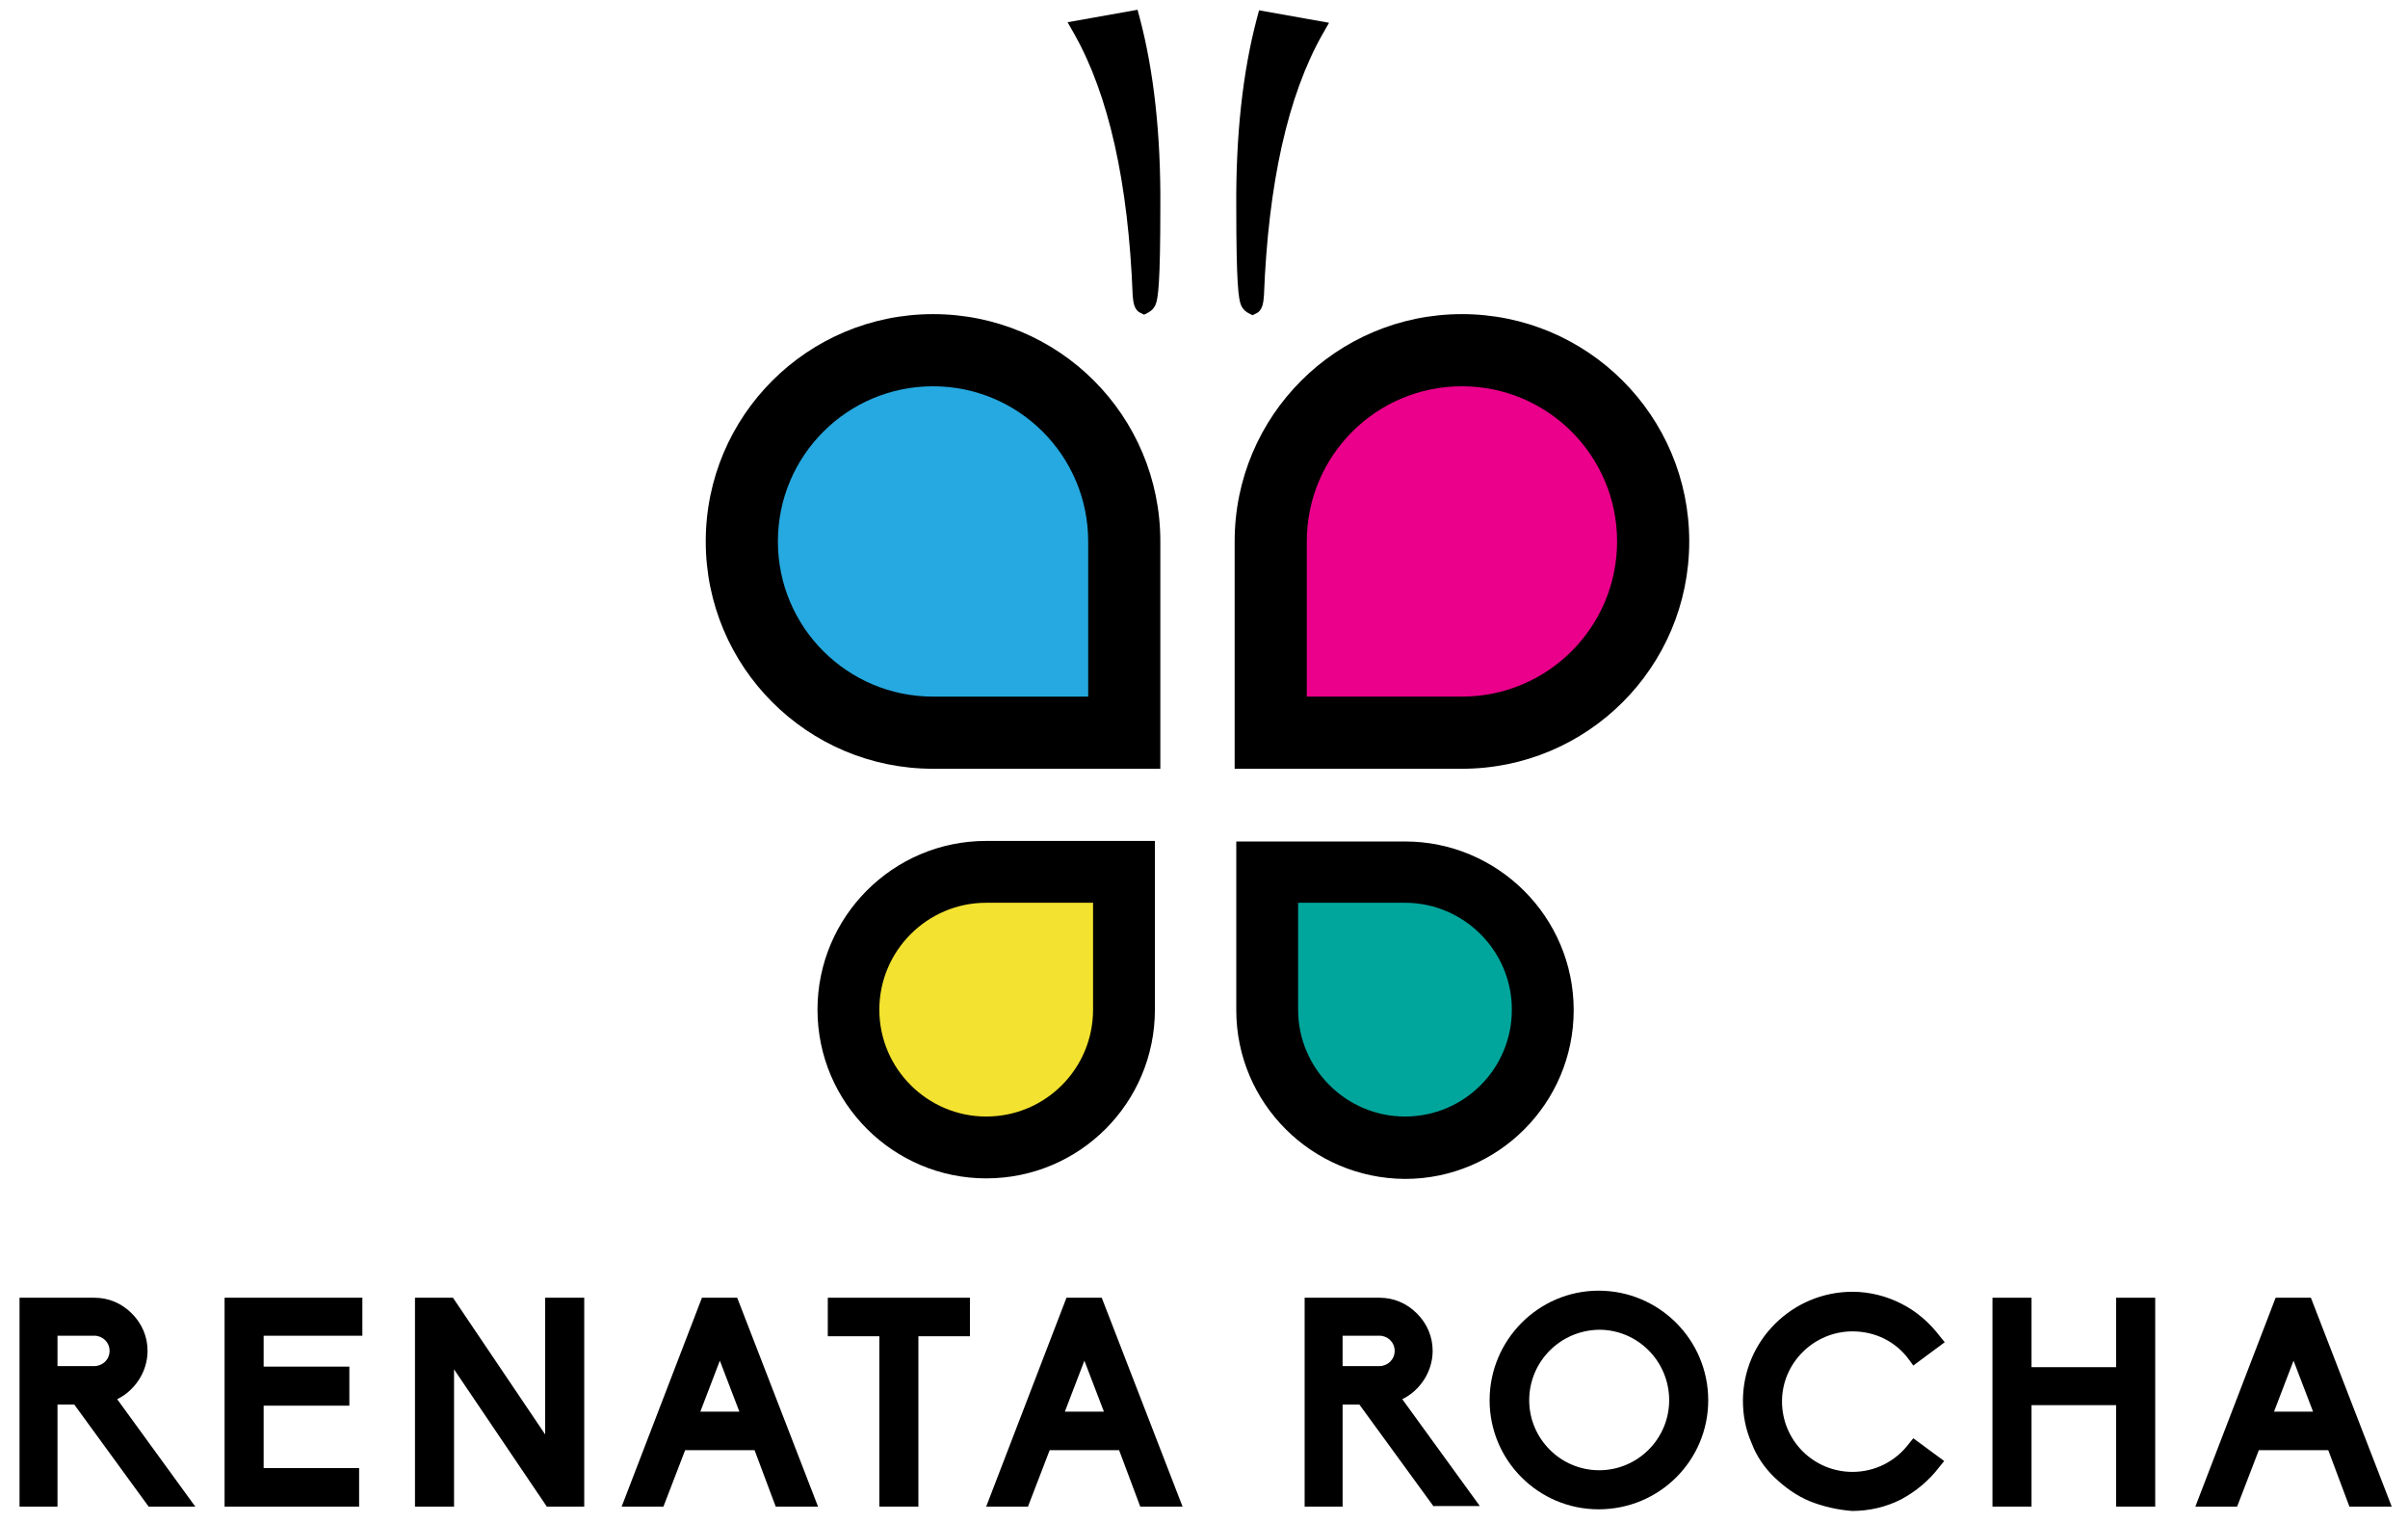 <?xml version="1.0" encoding="utf-8"?>
<!-- Generator: Adobe Illustrator 21.0.0, SVG Export Plug-In . SVG Version: 6.00 Build 0)  -->
<svg version="1.1" id="Layer_1" xmlns="http://www.w3.org/2000/svg" xmlns:xlink="http://www.w3.org/1999/xlink" x="0px" y="0px"
	 viewBox="0 0 443.9 280.7" style="enable-background:new 0 0 443.9 280.7;" xml:space="preserve">
<style type="text/css">
	.st0{fill:#F3E22F;}
	.st1{fill:#00A69C;}
	.st2{fill:#25A9E0;}
	.st3{fill:#EB008B;}
</style>
<path d="M181.8,217.2c-17.1,0-31.1-13.9-31.1-31.1c0-17.1,13.9-31.1,31.1-31.1h31.1v31.1C212.9,203.3,199,217.2,181.8,217.2z"/>
<path class="st0" d="M181.8,166.4c-10.9,0-19.7,8.9-19.7,19.7c0,10.9,8.9,19.7,19.7,19.7c10.9,0,19.7-8.8,19.7-19.7v-19.7H181.8z"/>
<path d="M227.9,186.2v-31.1H259c17.1,0,31.1,13.9,31.1,31.1c0,17.1-13.9,31.1-31.1,31.1C241.8,217.2,227.9,203.3,227.9,186.2z"/>
<path class="st1" d="M239.3,166.4v19.7c0,10.9,8.9,19.7,19.7,19.7c10.9,0,19.7-8.8,19.7-19.7c0-10.9-8.9-19.7-19.7-19.7H239.3z"/>
<path d="M172,57.9c-23.1,0-41.9,18.7-41.9,41.9c0,23.1,18.7,41.9,41.9,41.9h41.9V99.8C213.9,76.6,195.2,57.9,172,57.9z"/>
<path class="st2" d="M200.7,128.4H172c-15.8,0-28.6-12.8-28.6-28.6c0-15.8,12.8-28.6,28.6-28.6c15.8,0,28.6,12.8,28.6,28.6V128.4z"
	/>
<path d="M269.5,57.9c-23.1,0-41.9,18.7-41.9,41.9v41.9h41.9c23.1,0,41.9-18.7,41.9-41.9C311.4,76.6,292.6,57.9,269.5,57.9z"/>
<path class="st3" d="M269.5,128.4h-28.6V99.8c0-15.8,12.8-28.6,28.6-28.6c15.8,0,28.6,12.8,28.6,28.6
	C298.1,115.6,285.3,128.4,269.5,128.4z"/>
<path d="M230.3,57.8c-0.4-0.2-1.1-0.6-1.5-1.5c-0.5-1.1-0.9-4.1-0.9-18c-0.1-13.4,1.2-25.1,3.8-34.9l0.4-1.5L245,4.2l-1.2,2.1
	c-6.4,11.3-10,27.5-10.8,48.2c-0.1,1.4-0.3,2.8-1.5,3.3l-0.6,0.3L230.3,57.8z"/>
<path d="M211.5,57.7c0.4-0.2,1.1-0.6,1.5-1.5c0.5-1.1,0.9-4.1,0.9-18c0.1-13.4-1.2-25.1-3.8-34.9l-0.4-1.5l-12.9,2.3l1.2,2.1
	c6.4,11.3,10,27.5,10.8,48.2c0.1,1.4,0.3,2.8,1.5,3.3l0.6,0.3L211.5,57.7z"/>
<g>
	<path d="M27.4,277.7l-13.7-18.8h-3.1v18.8h-7v-38.5h13.8c2.6,0,5,1,6.9,2.9s2.9,4.3,2.9,6.9c0,3.8-2.3,7.3-5.6,8.9L36,277.7H27.4z
		 M17.4,251.8c1.5,0,2.8-1.2,2.8-2.8s-1.3-2.8-2.8-2.8h-6.8v5.6H17.4z"/>
	<path d="M41.4,277.7v-38.5h25.4v7H48.6v5.7h15.8v7.2H48.6v11.5h17.6v7.1H41.4z"/>
	<path d="M100.8,277.7l-17.1-25.3v25.3h-7.2v-38.5h7l17,25.2v-25.2h7.2v38.5H100.8z"/>
	<path d="M143,277.7l-3.9-10.4h-12.8l-4,10.4h-7.7l14.8-38.5h6.5l14.9,38.5H143z M136.3,260.2l-3.6-9.4l-3.6,9.4H136.3z"/>
	<path d="M162.1,277.7v-31.4h-9.5v-7.1h26.2v7.1h-9.5v31.4H162.1z"/>
	<path d="M210.2,277.7l-3.9-10.4h-12.8l-4,10.4h-7.7l14.8-38.5h6.5l14.9,38.5H210.2z M203.5,260.2l-3.6-9.4l-3.6,9.4H203.5z"/>
	<path d="M264.3,277.7l-13.7-18.8h-3.1v18.8h-7v-38.5h13.8c2.6,0,5,1,6.9,2.9s2.9,4.3,2.9,6.9c0,3.8-2.3,7.3-5.6,8.9l14.3,19.7
		H264.3z M254.3,251.8c1.5,0,2.8-1.2,2.8-2.8s-1.3-2.8-2.8-2.8h-6.8v5.6H254.3z"/>
	<path d="M274.6,258.1c0-11.1,9-20.2,20.1-20.2c11.1,0,20.2,9,20.2,20.2c0,11.1-9,20.1-20.2,20.1
		C283.6,278.2,274.6,269.2,274.6,258.1z M281.9,258.1c0,7.1,5.8,12.9,12.9,12.9c7.1,0,12.9-5.8,12.9-12.9c0-7.2-5.8-13-12.9-13
		C287.6,245.2,281.9,251,281.9,258.1z"/>
	<path d="M333.6,276.7c-2.4-1-4.5-2.5-6.4-4.3c-1.9-1.8-3.4-4-4.3-6.4c-1.1-2.5-1.6-5.1-1.6-7.8c0-11.1,9.1-20.1,20.2-20.1
		c3.1,0,6.3,0.8,9,2.2c2.8,1.4,5.2,3.5,7.1,6l0.9,1.1l-5.8,4.3l-0.8-1.1c-2.4-3.3-6.2-5.2-10.4-5.2c-7.1,0-13,5.8-13,12.9
		c0,7.2,5.8,13,13,13c4.1,0,7.9-1.9,10.4-5.2l0.8-1l5.7,4.2l-0.9,1.1c-1.9,2.5-4.3,4.5-7.1,6c-2.8,1.4-5.8,2.1-9,2.1
		C338.8,278.3,336.1,277.7,333.6,276.7z"/>
	<path d="M390.1,277.7V259h-15.6v18.7h-7.2v-38.5h7.2v12.8h15.6v-12.8h7.2v38.5H390.1z"/>
	<path d="M433.1,277.7l-3.9-10.4h-12.8l-4,10.4h-7.7l14.8-38.5h6.5l14.9,38.5H433.1z M426.4,260.2l-3.6-9.4l-3.6,9.4H426.4z"/>
</g>
</svg>
